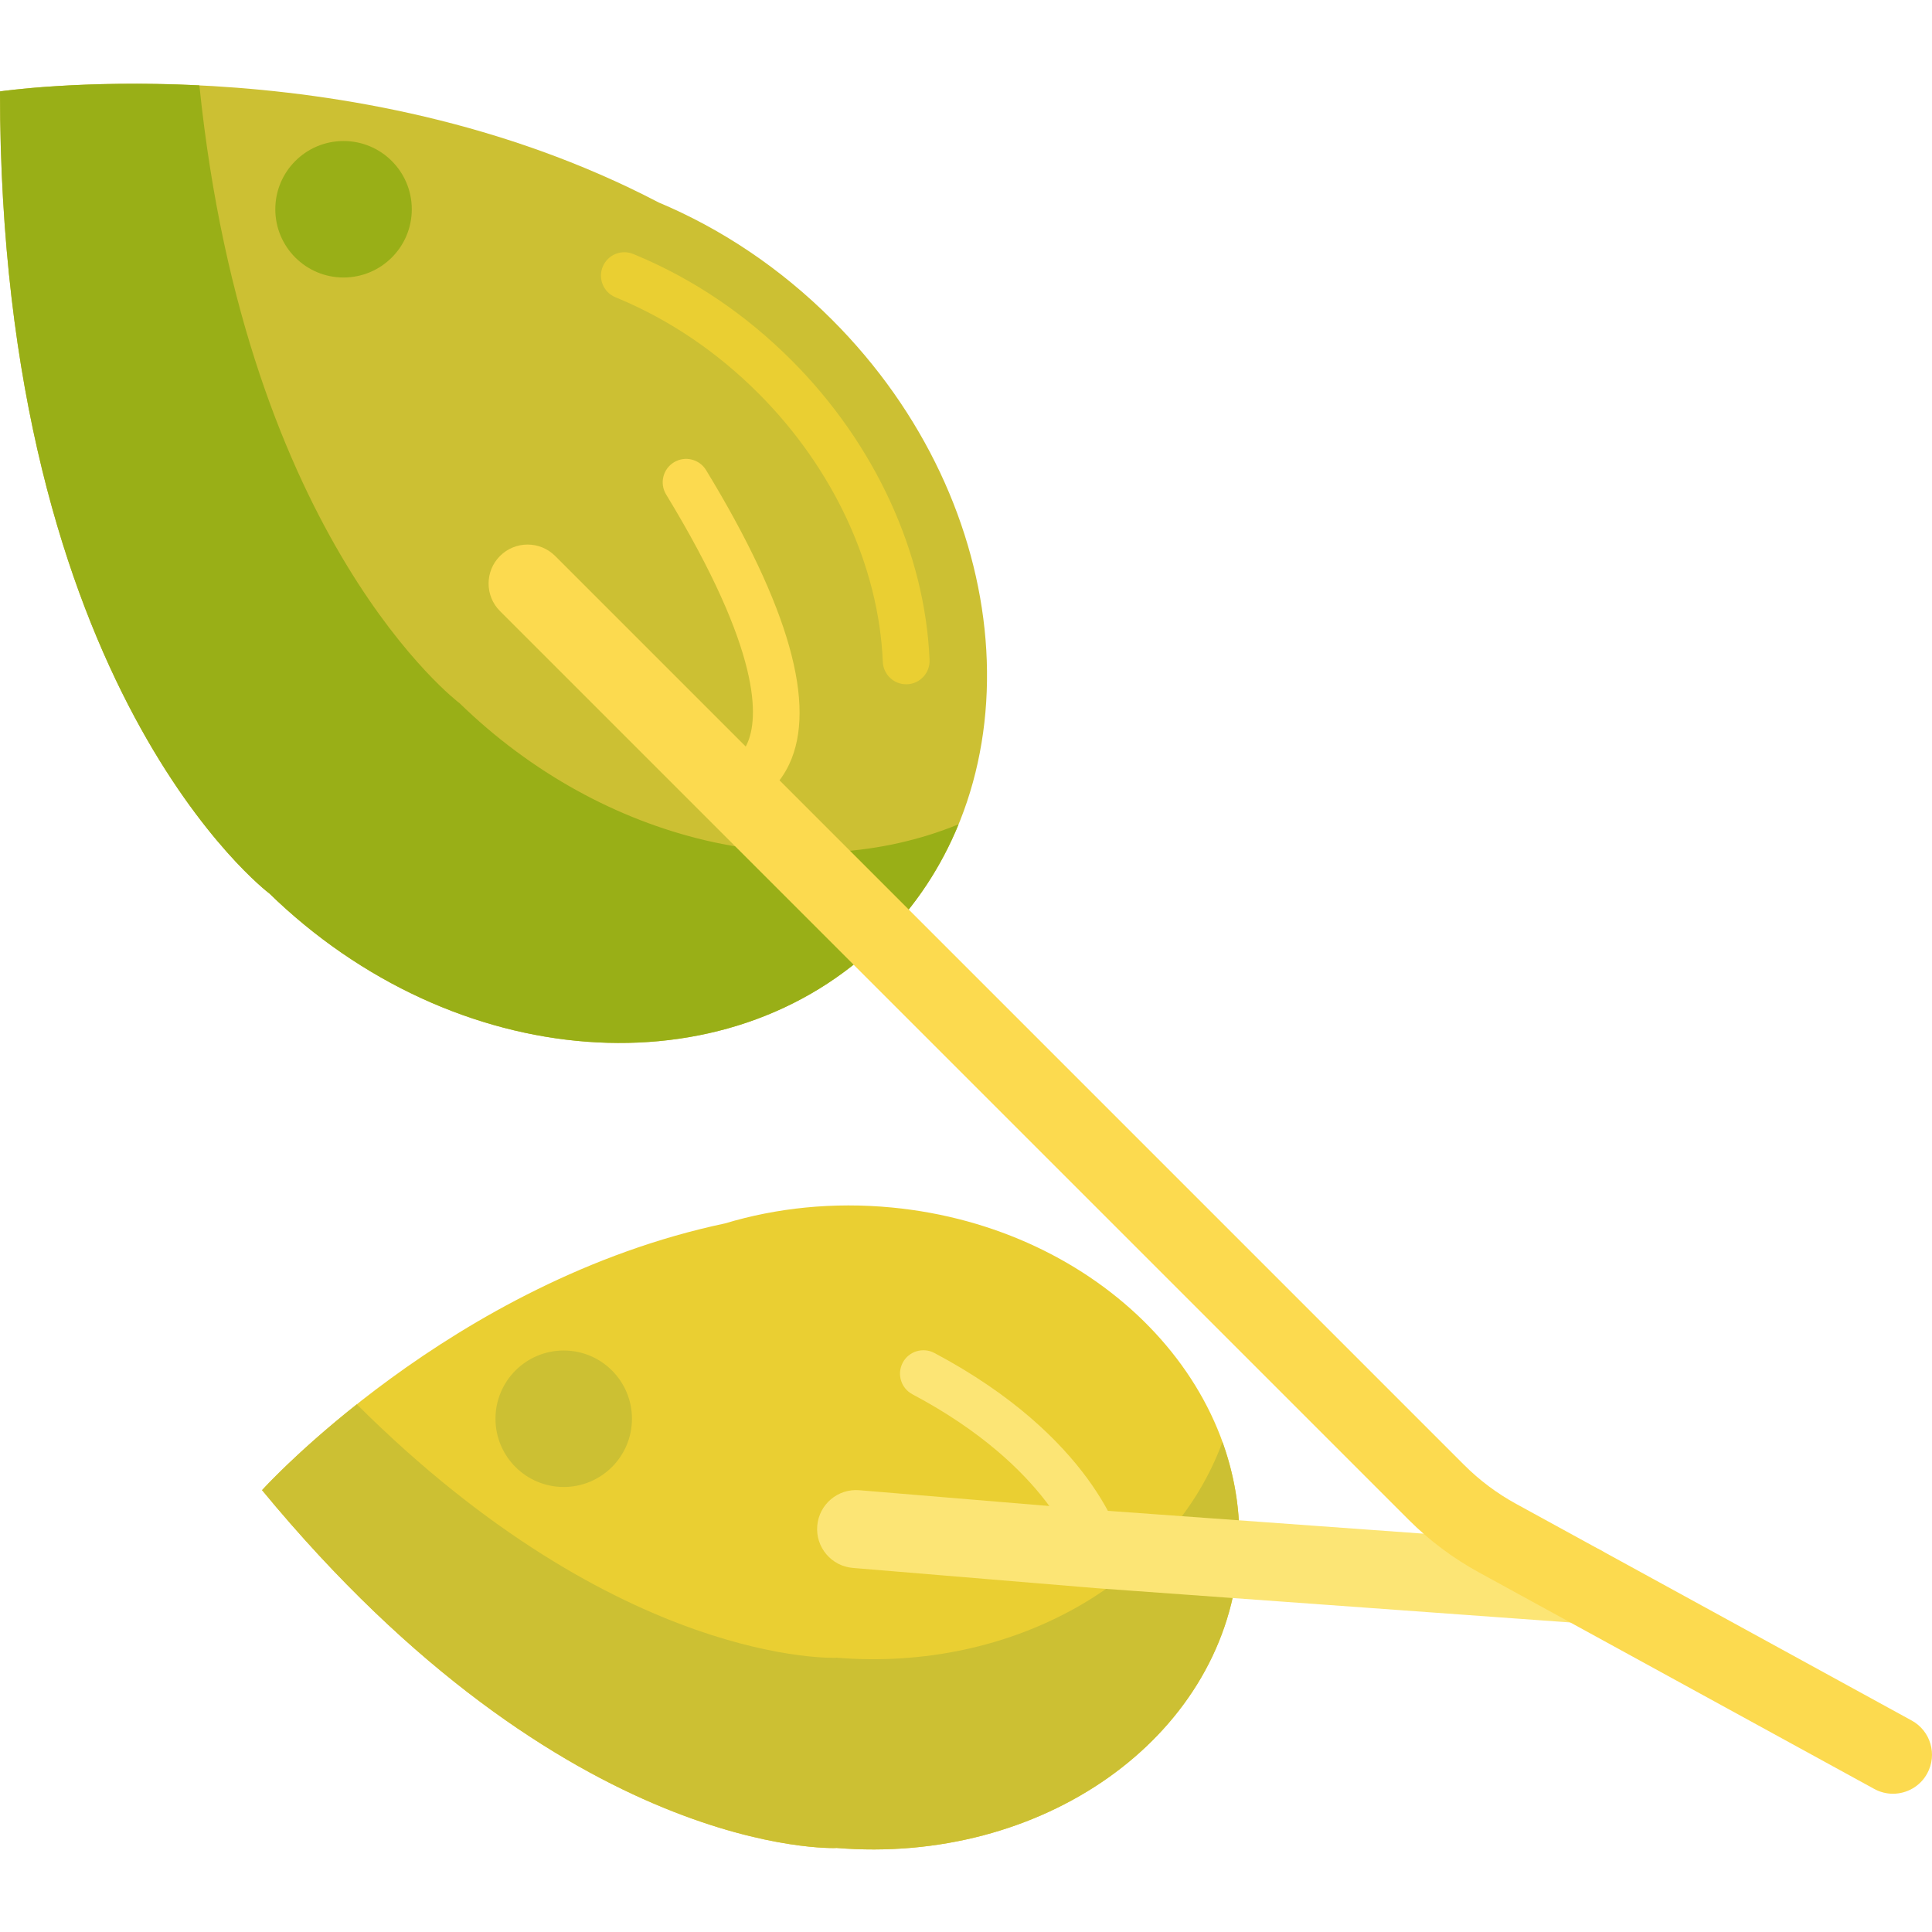 <svg height="495pt" viewBox="0 -21 495.476 495" width="495pt" xmlns="http://www.w3.org/2000/svg"><path d="m228.688 288.434c-15.031-1.441-29.535.102-42.723 4.074-70.344 14.855-118.766 68.414-118.766 68.414 78.152 94.746 147.199 91.781 147.199 91.781l.004-.031c52.797 4.391 98.805-27.988 103.117-72.895 4.352-45.32-35.422-86.219-88.832-91.344zm0 0" fill="#eacf32"/><path d="m214.402 403.883v.031s-55.281 2.363-122.895-65.008c-15.52 12.301-24.305 22.016-24.305 22.016 78.152 94.746 147.199 91.781 147.199 91.781v-.031c52.797 4.391 98.809-27.988 103.117-72.895 1.035-10.801-.457-21.34-4.016-31.211-12.977 35.457-53.496 59.109-99.102 55.316zm0 0" fill="#ccc033"/><path d="m405.625 395.039c-.242 0-.488-.008-.73-.027l-123.758-8.953-62.414-5.191c-5.504-.457-9.594-5.293-9.133-10.797.457-5.5 5.281-9.598 10.793-9.133l62.305 5.184 123.648 8.945c5.508.398 9.648 5.188 9.254 10.695-.383 5.262-4.77 9.277-9.965 9.277zm0 0" fill="#fce575"/><path d="m168.938 30.695c-79.648-41.621-168.938-28.492-168.938-28.492 0 153.523 68.941 205.586 68.941 205.586l.012-.016c47.418 46.234 117.551 51.59 157.426 11.715 40.242-40.242 34.422-111.312-13.004-158.738-13.344-13.348-28.562-23.395-44.438-30.055zm0 0" fill="#ccc033"/><path d="m232.395 154.254c-3.199 0-5.859-2.527-5.992-5.75-1.016-24.508-12.645-49.613-31.906-68.875-10.586-10.582-22.656-18.762-35.887-24.312l-.801-.332c-3.059-1.277-4.5-4.793-3.223-7.852 1.277-3.055 4.789-4.5 7.852-3.219l.805.336c14.684 6.156 28.047 15.203 39.738 26.895 21.367 21.367 34.273 49.379 35.414 76.859.137 3.312-2.438 6.105-5.746 6.246-.086 0-.172.004-.254.004zm0 0" fill="#eacf32"/><path d="m117.742 158.984-.012.016s-54.543-41.195-66.598-158.348c-30.398-1.496-51.133 1.551-51.133 1.551 0 153.523 68.941 205.586 68.941 205.586l.012-.016c47.418 46.234 117.551 51.59 157.426 11.715 8.555-8.555 15.02-18.508 19.457-29.328-39.602 16.227-90.852 5.137-128.094-31.176zm0 0" fill="#99af17"/><path d="m485.465 438.781c-1.621 0-3.27-.395-4.793-1.23l-101.461-55.574c-6.582-3.605-12.609-8.121-17.914-13.426l-233.066-233.066c-3.906-3.902-3.906-10.234 0-14.141 3.906-3.902 10.238-3.902 14.145 0l233.062 233.066c3.961 3.961 8.461 7.336 13.375 10.027l101.465 55.574c4.844 2.652 6.621 8.727 3.965 13.574-1.812 3.316-5.238 5.195-8.777 5.195zm0 0" fill="#fcda4f"/><path d="m162.07 342.609c0 9.664-7.836 17.5-17.5 17.5-9.664 0-17.5-7.836-17.5-17.5 0-9.668 7.836-17.5 17.5-17.5 9.664 0 17.5 7.832 17.5 17.5zm0 0" fill="#ccc033"/><path d="m105.605 32.43c0 9.664-7.836 17.5-17.5 17.5-9.668 0-17.5-7.836-17.5-17.5 0-9.668 7.832-17.5 17.5-17.5 9.664 0 17.5 7.832 17.5 17.5zm0 0" fill="#99af17"/><path d="m186.832 186.555c-2.945 0-5.512-2.168-5.934-5.168-.457-3.242 1.77-6.242 4.988-6.758.473-.094 3.852-.914 5.773-5.246 2.832-6.395 3.895-23.188-20.832-63.816-1.719-2.832-.82-6.523 2.008-8.246 2.828-1.723 6.523-.824 8.246 2.008 21.281 34.973 28.449 60.363 21.297 75.469-4.75 10.031-13.699 11.559-14.703 11.699-.285.039-.562.059-.844.059zm0 0" fill="#fcda4f"/><path d="m281.855 382.086c-2.664 0-5.094-1.785-5.801-4.477-.121-.434-6.641-22.477-42.051-41.27-2.93-1.551-4.043-5.188-2.488-8.113 1.551-2.926 5.188-4.035 8.109-2.488 40.699 21.598 47.766 47.762 48.047 48.867.816 3.211-1.125 6.477-4.332 7.293-.496.129-.996.188-1.484.188zm0 0" fill="#fce575"/></svg>